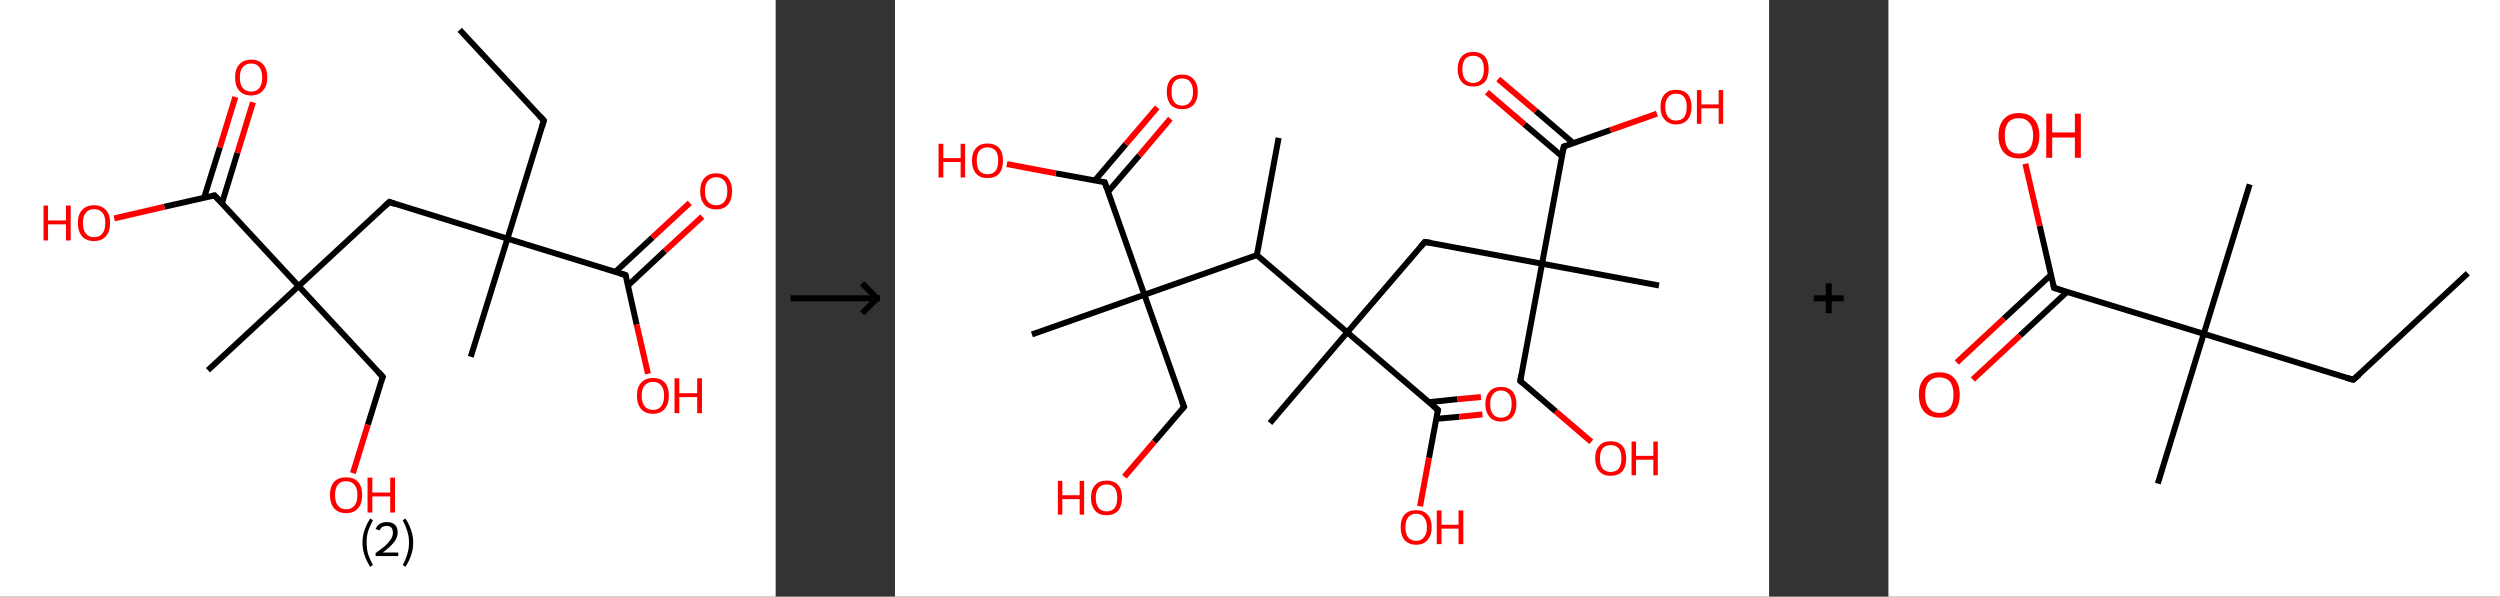 <?xml version='1.0' encoding='ASCII' standalone='yes'?>
<svg xmlns="http://www.w3.org/2000/svg" xmlns:xlink="http://www.w3.org/1999/xlink" version="1.1" width="838.0px" viewBox="0 0 838.0 200.0" height="200.0px">
  <rect x="0" y="0" width="838.0" height="200.0" fill="#333333" stroke="none"/>
  <g>
    <g transform="translate(0, 0) scale(1 1) "><!-- END OF HEADER -->
<rect style="opacity:1.0;fill:#FFFFFF;stroke:none" width="260.0" height="200.0" x="0.0" y="0.0"> </rect>
<path class="bond-0 atom-0 atom-1" d="M 154.1,10.0 L 182.3,40.4" style="fill:none;fill-rule:evenodd;stroke:#000000;stroke-width:2.0px;stroke-linecap:butt;stroke-linejoin:miter;stroke-opacity:1"/>
<path class="bond-1 atom-1 atom-2" d="M 182.3,40.4 L 170.1,80.0" style="fill:none;fill-rule:evenodd;stroke:#000000;stroke-width:2.0px;stroke-linecap:butt;stroke-linejoin:miter;stroke-opacity:1"/>
<path class="bond-2 atom-2 atom-3" d="M 170.1,80.0 L 157.8,119.6" style="fill:none;fill-rule:evenodd;stroke:#000000;stroke-width:2.0px;stroke-linecap:butt;stroke-linejoin:miter;stroke-opacity:1"/>
<path class="bond-3 atom-2 atom-4" d="M 170.1,80.0 L 130.5,67.7" style="fill:none;fill-rule:evenodd;stroke:#000000;stroke-width:2.0px;stroke-linecap:butt;stroke-linejoin:miter;stroke-opacity:1"/>
<path class="bond-4 atom-4 atom-5" d="M 130.5,67.7 L 100.1,95.9" style="fill:none;fill-rule:evenodd;stroke:#000000;stroke-width:2.0px;stroke-linecap:butt;stroke-linejoin:miter;stroke-opacity:1"/>
<path class="bond-5 atom-5 atom-6" d="M 100.1,95.9 L 69.7,124.1" style="fill:none;fill-rule:evenodd;stroke:#000000;stroke-width:2.0px;stroke-linecap:butt;stroke-linejoin:miter;stroke-opacity:1"/>
<path class="bond-6 atom-5 atom-7" d="M 100.1,95.9 L 128.3,126.3" style="fill:none;fill-rule:evenodd;stroke:#000000;stroke-width:2.0px;stroke-linecap:butt;stroke-linejoin:miter;stroke-opacity:1"/>
<path class="bond-7 atom-7 atom-8" d="M 128.3,126.3 L 123.3,142.4" style="fill:none;fill-rule:evenodd;stroke:#000000;stroke-width:2.0px;stroke-linecap:butt;stroke-linejoin:miter;stroke-opacity:1"/>
<path class="bond-7 atom-7 atom-8" d="M 123.3,142.4 L 118.3,158.6" style="fill:none;fill-rule:evenodd;stroke:#FF0000;stroke-width:2.0px;stroke-linecap:butt;stroke-linejoin:miter;stroke-opacity:1"/>
<path class="bond-8 atom-5 atom-9" d="M 100.1,95.9 L 71.9,65.5" style="fill:none;fill-rule:evenodd;stroke:#000000;stroke-width:2.0px;stroke-linecap:butt;stroke-linejoin:miter;stroke-opacity:1"/>
<path class="bond-9 atom-9 atom-10" d="M 74.4,68.1 L 79.6,51.2" style="fill:none;fill-rule:evenodd;stroke:#000000;stroke-width:2.0px;stroke-linecap:butt;stroke-linejoin:miter;stroke-opacity:1"/>
<path class="bond-9 atom-9 atom-10" d="M 79.6,51.2 L 84.8,34.3" style="fill:none;fill-rule:evenodd;stroke:#FF0000;stroke-width:2.0px;stroke-linecap:butt;stroke-linejoin:miter;stroke-opacity:1"/>
<path class="bond-9 atom-9 atom-10" d="M 68.4,66.3 L 73.7,49.4" style="fill:none;fill-rule:evenodd;stroke:#000000;stroke-width:2.0px;stroke-linecap:butt;stroke-linejoin:miter;stroke-opacity:1"/>
<path class="bond-9 atom-9 atom-10" d="M 73.7,49.4 L 78.9,32.5" style="fill:none;fill-rule:evenodd;stroke:#FF0000;stroke-width:2.0px;stroke-linecap:butt;stroke-linejoin:miter;stroke-opacity:1"/>
<path class="bond-10 atom-9 atom-11" d="M 71.9,65.5 L 55.1,69.3" style="fill:none;fill-rule:evenodd;stroke:#000000;stroke-width:2.0px;stroke-linecap:butt;stroke-linejoin:miter;stroke-opacity:1"/>
<path class="bond-10 atom-9 atom-11" d="M 55.1,69.3 L 38.3,73.2" style="fill:none;fill-rule:evenodd;stroke:#FF0000;stroke-width:2.0px;stroke-linecap:butt;stroke-linejoin:miter;stroke-opacity:1"/>
<path class="bond-11 atom-2 atom-12" d="M 170.1,80.0 L 209.7,92.2" style="fill:none;fill-rule:evenodd;stroke:#000000;stroke-width:2.0px;stroke-linecap:butt;stroke-linejoin:miter;stroke-opacity:1"/>
<path class="bond-12 atom-12 atom-13" d="M 210.5,95.7 L 222.9,84.1" style="fill:none;fill-rule:evenodd;stroke:#000000;stroke-width:2.0px;stroke-linecap:butt;stroke-linejoin:miter;stroke-opacity:1"/>
<path class="bond-12 atom-12 atom-13" d="M 222.9,84.1 L 235.4,72.6" style="fill:none;fill-rule:evenodd;stroke:#FF0000;stroke-width:2.0px;stroke-linecap:butt;stroke-linejoin:miter;stroke-opacity:1"/>
<path class="bond-12 atom-12 atom-13" d="M 206.2,91.2 L 218.7,79.6" style="fill:none;fill-rule:evenodd;stroke:#000000;stroke-width:2.0px;stroke-linecap:butt;stroke-linejoin:miter;stroke-opacity:1"/>
<path class="bond-12 atom-12 atom-13" d="M 218.7,79.6 L 231.2,68.0" style="fill:none;fill-rule:evenodd;stroke:#FF0000;stroke-width:2.0px;stroke-linecap:butt;stroke-linejoin:miter;stroke-opacity:1"/>
<path class="bond-13 atom-12 atom-14" d="M 209.7,92.2 L 213.4,108.8" style="fill:none;fill-rule:evenodd;stroke:#000000;stroke-width:2.0px;stroke-linecap:butt;stroke-linejoin:miter;stroke-opacity:1"/>
<path class="bond-13 atom-12 atom-14" d="M 213.4,108.8 L 217.2,125.3" style="fill:none;fill-rule:evenodd;stroke:#FF0000;stroke-width:2.0px;stroke-linecap:butt;stroke-linejoin:miter;stroke-opacity:1"/>
<path d="M 180.9,38.9 L 182.3,40.4 L 181.7,42.4" style="fill:none;stroke:#000000;stroke-width:2.0px;stroke-linecap:butt;stroke-linejoin:miter;stroke-opacity:1;"/>
<path d="M 132.5,68.4 L 130.5,67.7 L 129.0,69.1" style="fill:none;stroke:#000000;stroke-width:2.0px;stroke-linecap:butt;stroke-linejoin:miter;stroke-opacity:1;"/>
<path d="M 126.9,124.8 L 128.3,126.3 L 128.0,127.1" style="fill:none;stroke:#000000;stroke-width:2.0px;stroke-linecap:butt;stroke-linejoin:miter;stroke-opacity:1;"/>
<path d="M 73.3,67.0 L 71.9,65.5 L 71.1,65.7" style="fill:none;stroke:#000000;stroke-width:2.0px;stroke-linecap:butt;stroke-linejoin:miter;stroke-opacity:1;"/>
<path d="M 207.7,91.6 L 209.7,92.2 L 209.9,93.0" style="fill:none;stroke:#000000;stroke-width:2.0px;stroke-linecap:butt;stroke-linejoin:miter;stroke-opacity:1;"/>
<path class="atom-8" d="M 110.6 165.9 Q 110.6 163.1, 112.0 161.5 Q 113.4 160.0, 116.0 160.0 Q 118.6 160.0, 120.0 161.5 Q 121.4 163.1, 121.4 165.9 Q 121.4 168.8, 120.0 170.4 Q 118.6 172.0, 116.0 172.0 Q 113.4 172.0, 112.0 170.4 Q 110.6 168.8, 110.6 165.9 M 116.0 170.7 Q 117.8 170.7, 118.8 169.5 Q 119.8 168.3, 119.8 165.9 Q 119.8 163.6, 118.8 162.5 Q 117.8 161.3, 116.0 161.3 Q 114.2 161.3, 113.3 162.4 Q 112.3 163.6, 112.3 165.9 Q 112.3 168.3, 113.3 169.5 Q 114.2 170.7, 116.0 170.7 " fill="#FF0000"/>
<path class="atom-8" d="M 123.2 160.1 L 124.8 160.1 L 124.8 165.1 L 130.8 165.1 L 130.8 160.1 L 132.4 160.1 L 132.4 171.8 L 130.8 171.8 L 130.8 166.4 L 124.8 166.4 L 124.8 171.8 L 123.2 171.8 L 123.2 160.1 " fill="#FF0000"/>
<path class="atom-10" d="M 78.8 26.0 Q 78.8 23.1, 80.2 21.6 Q 81.6 20.0, 84.2 20.0 Q 86.8 20.0, 88.2 21.6 Q 89.6 23.1, 89.6 26.0 Q 89.6 28.8, 88.1 30.4 Q 86.7 32.0, 84.2 32.0 Q 81.6 32.0, 80.2 30.4 Q 78.8 28.8, 78.8 26.0 M 84.2 30.7 Q 86.0 30.7, 86.9 29.5 Q 87.9 28.3, 87.9 26.0 Q 87.9 23.7, 86.9 22.5 Q 86.0 21.3, 84.2 21.3 Q 82.4 21.3, 81.4 22.5 Q 80.4 23.6, 80.4 26.0 Q 80.4 28.3, 81.4 29.5 Q 82.4 30.7, 84.2 30.7 " fill="#FF0000"/>
<path class="atom-11" d="M 14.6 68.9 L 16.1 68.9 L 16.1 73.9 L 22.1 73.9 L 22.1 68.9 L 23.7 68.9 L 23.7 80.6 L 22.1 80.6 L 22.1 75.2 L 16.1 75.2 L 16.1 80.6 L 14.6 80.6 L 14.6 68.9 " fill="#FF0000"/>
<path class="atom-11" d="M 26.1 74.7 Q 26.1 71.9, 27.5 70.4 Q 28.9 68.8, 31.5 68.8 Q 34.1 68.8, 35.5 70.4 Q 36.9 71.9, 36.9 74.7 Q 36.9 77.6, 35.5 79.2 Q 34.1 80.8, 31.5 80.8 Q 28.9 80.8, 27.5 79.2 Q 26.1 77.6, 26.1 74.7 M 31.5 79.5 Q 33.3 79.5, 34.3 78.3 Q 35.3 77.1, 35.3 74.7 Q 35.3 72.4, 34.3 71.3 Q 33.3 70.1, 31.5 70.1 Q 29.7 70.1, 28.8 71.3 Q 27.8 72.4, 27.8 74.7 Q 27.8 77.1, 28.8 78.3 Q 29.7 79.5, 31.5 79.5 " fill="#FF0000"/>
<path class="atom-13" d="M 234.7 64.1 Q 234.7 61.3, 236.1 59.7 Q 237.5 58.1, 240.1 58.1 Q 242.7 58.1, 244.0 59.7 Q 245.4 61.3, 245.4 64.1 Q 245.4 66.9, 244.0 68.6 Q 242.6 70.2, 240.1 70.2 Q 237.5 70.2, 236.1 68.6 Q 234.7 66.9, 234.7 64.1 M 240.1 68.8 Q 241.8 68.8, 242.8 67.6 Q 243.8 66.4, 243.8 64.1 Q 243.8 61.8, 242.8 60.6 Q 241.8 59.4, 240.1 59.4 Q 238.3 59.4, 237.3 60.6 Q 236.3 61.8, 236.3 64.1 Q 236.3 66.5, 237.3 67.6 Q 238.3 68.8, 240.1 68.8 " fill="#FF0000"/>
<path class="atom-14" d="M 213.5 132.6 Q 213.5 129.8, 214.9 128.3 Q 216.3 126.7, 218.9 126.7 Q 221.5 126.7, 222.9 128.3 Q 224.2 129.8, 224.2 132.6 Q 224.2 135.5, 222.8 137.1 Q 221.4 138.7, 218.9 138.7 Q 216.3 138.7, 214.9 137.1 Q 213.5 135.5, 213.5 132.6 M 218.9 137.4 Q 220.7 137.4, 221.6 136.2 Q 222.6 135.0, 222.6 132.6 Q 222.6 130.3, 221.6 129.2 Q 220.7 128.0, 218.9 128.0 Q 217.1 128.0, 216.1 129.2 Q 215.1 130.3, 215.1 132.6 Q 215.1 135.0, 216.1 136.2 Q 217.1 137.4, 218.9 137.4 " fill="#FF0000"/>
<path class="atom-14" d="M 226.1 126.8 L 227.7 126.8 L 227.7 131.8 L 233.7 131.8 L 233.7 126.8 L 235.3 126.8 L 235.3 138.5 L 233.7 138.5 L 233.7 133.1 L 227.7 133.1 L 227.7 138.5 L 226.1 138.5 L 226.1 126.8 " fill="#FF0000"/>
<path class="legend" d="M 121.5 181.9 Q 121.5 179.6, 122.2 177.7 Q 122.8 175.8, 124.1 173.8 L 125.0 174.4 Q 124.0 176.3, 123.4 178.0 Q 122.9 179.7, 122.9 181.9 Q 122.9 184.0, 123.4 185.8 Q 124.0 187.5, 125.0 189.4 L 124.1 190.0 Q 122.8 188.0, 122.2 186.1 Q 121.5 184.2, 121.5 181.9 " fill="#000000"/>
<path class="legend" d="M 125.9 177.3 Q 126.4 176.2, 127.3 175.6 Q 128.3 175.0, 129.7 175.0 Q 131.4 175.0, 132.4 175.9 Q 133.3 176.8, 133.3 178.5 Q 133.3 180.2, 132.1 181.7 Q 130.9 183.3, 128.3 185.2 L 133.5 185.2 L 133.5 186.4 L 125.9 186.4 L 125.9 185.4 Q 128.0 183.9, 129.3 182.8 Q 130.5 181.6, 131.1 180.6 Q 131.7 179.6, 131.7 178.6 Q 131.7 177.5, 131.2 176.9 Q 130.7 176.3, 129.7 176.3 Q 128.8 176.3, 128.2 176.6 Q 127.6 177.0, 127.2 177.8 L 125.9 177.3 " fill="#000000"/>
<path class="legend" d="M 138.5 181.9 Q 138.5 184.2, 137.8 186.1 Q 137.2 188.0, 135.9 190.0 L 135.0 189.4 Q 136.0 187.5, 136.5 185.8 Q 137.1 184.0, 137.1 181.9 Q 137.1 179.7, 136.5 178.0 Q 136.0 176.3, 135.0 174.4 L 135.9 173.8 Q 137.2 175.8, 137.8 177.7 Q 138.5 179.6, 138.5 181.9 " fill="#000000"/>
</g>
    <g transform="translate(260.0, 0) scale(1 1) "><line x1="5" y1="100" x2="35" y2="100" style="stroke:rgb(0,0,0);stroke-width:2"/>
  <line x1="34" y1="100" x2="29" y2="95" style="stroke:rgb(0,0,0);stroke-width:2"/>
  <line x1="34" y1="100" x2="29" y2="105" style="stroke:rgb(0,0,0);stroke-width:2"/>
</g>
    <g transform="translate(300.0, 0) scale(1 1) "><!-- END OF HEADER -->
<rect style="opacity:1.0;fill:#FFFFFF;stroke:none" width="293.0" height="200.0" x="0.0" y="0.0"> </rect>
<path class="bond-0 atom-0 atom-1" d="M 128.6,46.2 L 121.3,85.5" style="fill:none;fill-rule:evenodd;stroke:#000000;stroke-width:2.0px;stroke-linecap:butt;stroke-linejoin:miter;stroke-opacity:1"/>
<path class="bond-1 atom-1 atom-2" d="M 121.3,85.5 L 83.6,98.8" style="fill:none;fill-rule:evenodd;stroke:#000000;stroke-width:2.0px;stroke-linecap:butt;stroke-linejoin:miter;stroke-opacity:1"/>
<path class="bond-2 atom-2 atom-3" d="M 83.6,98.8 L 45.9,112.1" style="fill:none;fill-rule:evenodd;stroke:#000000;stroke-width:2.0px;stroke-linecap:butt;stroke-linejoin:miter;stroke-opacity:1"/>
<path class="bond-3 atom-2 atom-4" d="M 83.6,98.8 L 96.9,136.4" style="fill:none;fill-rule:evenodd;stroke:#000000;stroke-width:2.0px;stroke-linecap:butt;stroke-linejoin:miter;stroke-opacity:1"/>
<path class="bond-4 atom-4 atom-5" d="M 96.9,136.4 L 86.9,148.1" style="fill:none;fill-rule:evenodd;stroke:#000000;stroke-width:2.0px;stroke-linecap:butt;stroke-linejoin:miter;stroke-opacity:1"/>
<path class="bond-4 atom-4 atom-5" d="M 86.9,148.1 L 76.9,159.8" style="fill:none;fill-rule:evenodd;stroke:#FF0000;stroke-width:2.0px;stroke-linecap:butt;stroke-linejoin:miter;stroke-opacity:1"/>
<path class="bond-5 atom-2 atom-6" d="M 83.6,98.8 L 70.3,61.1" style="fill:none;fill-rule:evenodd;stroke:#000000;stroke-width:2.0px;stroke-linecap:butt;stroke-linejoin:miter;stroke-opacity:1"/>
<path class="bond-6 atom-6 atom-7" d="M 71.4,64.3 L 81.9,52.1" style="fill:none;fill-rule:evenodd;stroke:#000000;stroke-width:2.0px;stroke-linecap:butt;stroke-linejoin:miter;stroke-opacity:1"/>
<path class="bond-6 atom-6 atom-7" d="M 81.9,52.1 L 92.3,39.8" style="fill:none;fill-rule:evenodd;stroke:#FF0000;stroke-width:2.0px;stroke-linecap:butt;stroke-linejoin:miter;stroke-opacity:1"/>
<path class="bond-6 atom-6 atom-7" d="M 67.0,60.5 L 77.4,48.3" style="fill:none;fill-rule:evenodd;stroke:#000000;stroke-width:2.0px;stroke-linecap:butt;stroke-linejoin:miter;stroke-opacity:1"/>
<path class="bond-6 atom-6 atom-7" d="M 77.4,48.3 L 87.9,36.0" style="fill:none;fill-rule:evenodd;stroke:#FF0000;stroke-width:2.0px;stroke-linecap:butt;stroke-linejoin:miter;stroke-opacity:1"/>
<path class="bond-7 atom-6 atom-8" d="M 70.3,61.1 L 53.9,58.1" style="fill:none;fill-rule:evenodd;stroke:#000000;stroke-width:2.0px;stroke-linecap:butt;stroke-linejoin:miter;stroke-opacity:1"/>
<path class="bond-7 atom-6 atom-8" d="M 53.9,58.1 L 37.5,55.0" style="fill:none;fill-rule:evenodd;stroke:#FF0000;stroke-width:2.0px;stroke-linecap:butt;stroke-linejoin:miter;stroke-opacity:1"/>
<path class="bond-8 atom-1 atom-9" d="M 121.3,85.5 L 151.6,111.4" style="fill:none;fill-rule:evenodd;stroke:#000000;stroke-width:2.0px;stroke-linecap:butt;stroke-linejoin:miter;stroke-opacity:1"/>
<path class="bond-9 atom-9 atom-10" d="M 151.6,111.4 L 125.7,141.8" style="fill:none;fill-rule:evenodd;stroke:#000000;stroke-width:2.0px;stroke-linecap:butt;stroke-linejoin:miter;stroke-opacity:1"/>
<path class="bond-10 atom-9 atom-11" d="M 151.6,111.4 L 177.6,81.1" style="fill:none;fill-rule:evenodd;stroke:#000000;stroke-width:2.0px;stroke-linecap:butt;stroke-linejoin:miter;stroke-opacity:1"/>
<path class="bond-11 atom-11 atom-12" d="M 177.6,81.1 L 216.9,88.4" style="fill:none;fill-rule:evenodd;stroke:#000000;stroke-width:2.0px;stroke-linecap:butt;stroke-linejoin:miter;stroke-opacity:1"/>
<path class="bond-12 atom-12 atom-13" d="M 216.9,88.4 L 256.1,95.7" style="fill:none;fill-rule:evenodd;stroke:#000000;stroke-width:2.0px;stroke-linecap:butt;stroke-linejoin:miter;stroke-opacity:1"/>
<path class="bond-13 atom-12 atom-14" d="M 216.9,88.4 L 209.6,127.7" style="fill:none;fill-rule:evenodd;stroke:#000000;stroke-width:2.0px;stroke-linecap:butt;stroke-linejoin:miter;stroke-opacity:1"/>
<path class="bond-14 atom-14 atom-15" d="M 209.6,127.7 L 221.5,137.9" style="fill:none;fill-rule:evenodd;stroke:#000000;stroke-width:2.0px;stroke-linecap:butt;stroke-linejoin:miter;stroke-opacity:1"/>
<path class="bond-14 atom-14 atom-15" d="M 221.5,137.9 L 233.4,148.1" style="fill:none;fill-rule:evenodd;stroke:#FF0000;stroke-width:2.0px;stroke-linecap:butt;stroke-linejoin:miter;stroke-opacity:1"/>
<path class="bond-15 atom-12 atom-16" d="M 216.9,88.4 L 224.2,49.1" style="fill:none;fill-rule:evenodd;stroke:#000000;stroke-width:2.0px;stroke-linecap:butt;stroke-linejoin:miter;stroke-opacity:1"/>
<path class="bond-16 atom-16 atom-17" d="M 227.4,48.0 L 214.8,37.2" style="fill:none;fill-rule:evenodd;stroke:#000000;stroke-width:2.0px;stroke-linecap:butt;stroke-linejoin:miter;stroke-opacity:1"/>
<path class="bond-16 atom-16 atom-17" d="M 214.8,37.2 L 202.2,26.5" style="fill:none;fill-rule:evenodd;stroke:#FF0000;stroke-width:2.0px;stroke-linecap:butt;stroke-linejoin:miter;stroke-opacity:1"/>
<path class="bond-16 atom-16 atom-17" d="M 223.6,52.4 L 211.0,41.7" style="fill:none;fill-rule:evenodd;stroke:#000000;stroke-width:2.0px;stroke-linecap:butt;stroke-linejoin:miter;stroke-opacity:1"/>
<path class="bond-16 atom-16 atom-17" d="M 211.0,41.7 L 198.4,30.9" style="fill:none;fill-rule:evenodd;stroke:#FF0000;stroke-width:2.0px;stroke-linecap:butt;stroke-linejoin:miter;stroke-opacity:1"/>
<path class="bond-17 atom-16 atom-18" d="M 224.2,49.1 L 239.8,43.6" style="fill:none;fill-rule:evenodd;stroke:#000000;stroke-width:2.0px;stroke-linecap:butt;stroke-linejoin:miter;stroke-opacity:1"/>
<path class="bond-17 atom-16 atom-18" d="M 239.8,43.6 L 255.4,38.1" style="fill:none;fill-rule:evenodd;stroke:#FF0000;stroke-width:2.0px;stroke-linecap:butt;stroke-linejoin:miter;stroke-opacity:1"/>
<path class="bond-18 atom-9 atom-19" d="M 151.6,111.4 L 182.0,137.4" style="fill:none;fill-rule:evenodd;stroke:#000000;stroke-width:2.0px;stroke-linecap:butt;stroke-linejoin:miter;stroke-opacity:1"/>
<path class="bond-19 atom-19 atom-20" d="M 181.4,140.4 L 189.2,139.7" style="fill:none;fill-rule:evenodd;stroke:#000000;stroke-width:2.0px;stroke-linecap:butt;stroke-linejoin:miter;stroke-opacity:1"/>
<path class="bond-19 atom-19 atom-20" d="M 189.2,139.7 L 196.9,138.9" style="fill:none;fill-rule:evenodd;stroke:#FF0000;stroke-width:2.0px;stroke-linecap:butt;stroke-linejoin:miter;stroke-opacity:1"/>
<path class="bond-19 atom-19 atom-20" d="M 178.9,134.8 L 188.6,133.8" style="fill:none;fill-rule:evenodd;stroke:#000000;stroke-width:2.0px;stroke-linecap:butt;stroke-linejoin:miter;stroke-opacity:1"/>
<path class="bond-19 atom-19 atom-20" d="M 188.6,133.8 L 196.4,133.1" style="fill:none;fill-rule:evenodd;stroke:#FF0000;stroke-width:2.0px;stroke-linecap:butt;stroke-linejoin:miter;stroke-opacity:1"/>
<path class="bond-20 atom-19 atom-21" d="M 182.0,137.4 L 179.0,153.5" style="fill:none;fill-rule:evenodd;stroke:#000000;stroke-width:2.0px;stroke-linecap:butt;stroke-linejoin:miter;stroke-opacity:1"/>
<path class="bond-20 atom-19 atom-21" d="M 179.0,153.5 L 176.0,169.7" style="fill:none;fill-rule:evenodd;stroke:#FF0000;stroke-width:2.0px;stroke-linecap:butt;stroke-linejoin:miter;stroke-opacity:1"/>
<path d="M 96.2,134.6 L 96.9,136.4 L 96.4,137.0" style="fill:none;stroke:#000000;stroke-width:2.0px;stroke-linecap:butt;stroke-linejoin:miter;stroke-opacity:1;"/>
<path d="M 71.0,63.0 L 70.3,61.1 L 69.5,61.0" style="fill:none;stroke:#000000;stroke-width:2.0px;stroke-linecap:butt;stroke-linejoin:miter;stroke-opacity:1;"/>
<path d="M 176.3,82.6 L 177.6,81.1 L 179.6,81.4" style="fill:none;stroke:#000000;stroke-width:2.0px;stroke-linecap:butt;stroke-linejoin:miter;stroke-opacity:1;"/>
<path d="M 209.9,125.7 L 209.6,127.7 L 210.2,128.2" style="fill:none;stroke:#000000;stroke-width:2.0px;stroke-linecap:butt;stroke-linejoin:miter;stroke-opacity:1;"/>
<path d="M 223.8,51.1 L 224.2,49.1 L 225.0,48.8" style="fill:none;stroke:#000000;stroke-width:2.0px;stroke-linecap:butt;stroke-linejoin:miter;stroke-opacity:1;"/>
<path d="M 180.5,136.1 L 182.0,137.4 L 181.8,138.2" style="fill:none;stroke:#000000;stroke-width:2.0px;stroke-linecap:butt;stroke-linejoin:miter;stroke-opacity:1;"/>
<path class="atom-5" d="M 54.6 161.2 L 56.1 161.2 L 56.1 166.0 L 61.9 166.0 L 61.9 161.2 L 63.4 161.2 L 63.4 172.5 L 61.9 172.5 L 61.9 167.3 L 56.1 167.3 L 56.1 172.5 L 54.6 172.5 L 54.6 161.2 " fill="#FF0000"/>
<path class="atom-5" d="M 65.7 166.8 Q 65.7 164.1, 67.1 162.6 Q 68.4 161.1, 70.9 161.1 Q 73.5 161.1, 74.8 162.6 Q 76.1 164.1, 76.1 166.8 Q 76.1 169.6, 74.8 171.2 Q 73.4 172.7, 70.9 172.7 Q 68.4 172.7, 67.1 171.2 Q 65.7 169.6, 65.7 166.8 M 70.9 171.4 Q 72.7 171.4, 73.6 170.3 Q 74.5 169.1, 74.5 166.8 Q 74.5 164.6, 73.6 163.5 Q 72.7 162.4, 70.9 162.4 Q 69.2 162.4, 68.3 163.5 Q 67.3 164.6, 67.3 166.8 Q 67.3 169.1, 68.3 170.3 Q 69.2 171.4, 70.9 171.4 " fill="#FF0000"/>
<path class="atom-7" d="M 91.1 30.8 Q 91.1 28.1, 92.4 26.6 Q 93.7 25.0, 96.3 25.0 Q 98.8 25.0, 100.1 26.6 Q 101.5 28.1, 101.5 30.8 Q 101.5 33.5, 100.1 35.1 Q 98.7 36.6, 96.3 36.6 Q 93.8 36.6, 92.4 35.1 Q 91.1 33.5, 91.1 30.8 M 96.3 35.4 Q 98.0 35.4, 98.9 34.2 Q 99.9 33.1, 99.9 30.8 Q 99.9 28.6, 98.9 27.4 Q 98.0 26.3, 96.3 26.3 Q 94.5 26.3, 93.6 27.4 Q 92.7 28.5, 92.7 30.8 Q 92.7 33.1, 93.6 34.2 Q 94.5 35.4, 96.3 35.4 " fill="#FF0000"/>
<path class="atom-8" d="M 14.6 48.2 L 16.2 48.2 L 16.2 53.0 L 22.0 53.0 L 22.0 48.2 L 23.5 48.2 L 23.5 59.5 L 22.0 59.5 L 22.0 54.3 L 16.2 54.3 L 16.2 59.5 L 14.6 59.5 L 14.6 48.2 " fill="#FF0000"/>
<path class="atom-8" d="M 25.8 53.8 Q 25.8 51.1, 27.2 49.6 Q 28.5 48.1, 31.0 48.1 Q 33.5 48.1, 34.9 49.6 Q 36.2 51.1, 36.2 53.8 Q 36.2 56.6, 34.9 58.2 Q 33.5 59.7, 31.0 59.7 Q 28.5 59.7, 27.2 58.2 Q 25.8 56.6, 25.8 53.8 M 31.0 58.4 Q 32.7 58.4, 33.7 57.3 Q 34.6 56.1, 34.6 53.8 Q 34.6 51.6, 33.7 50.5 Q 32.7 49.4, 31.0 49.4 Q 29.3 49.4, 28.3 50.5 Q 27.4 51.6, 27.4 53.8 Q 27.4 56.1, 28.3 57.3 Q 29.3 58.4, 31.0 58.4 " fill="#FF0000"/>
<path class="atom-15" d="M 234.7 153.7 Q 234.7 150.9, 236.1 149.4 Q 237.4 147.9, 239.9 147.9 Q 242.4 147.9, 243.8 149.4 Q 245.1 150.9, 245.1 153.7 Q 245.1 156.4, 243.8 158.0 Q 242.4 159.5, 239.9 159.5 Q 237.4 159.5, 236.1 158.0 Q 234.7 156.4, 234.7 153.7 M 239.9 158.2 Q 241.6 158.2, 242.6 157.1 Q 243.5 155.9, 243.5 153.7 Q 243.5 151.4, 242.6 150.3 Q 241.6 149.2, 239.9 149.2 Q 238.2 149.2, 237.2 150.3 Q 236.3 151.4, 236.3 153.7 Q 236.3 155.9, 237.2 157.1 Q 238.2 158.2, 239.9 158.2 " fill="#FF0000"/>
<path class="atom-15" d="M 246.9 148.0 L 248.4 148.0 L 248.4 152.8 L 254.2 152.8 L 254.2 148.0 L 255.7 148.0 L 255.7 159.3 L 254.2 159.3 L 254.2 154.1 L 248.4 154.1 L 248.4 159.3 L 246.9 159.3 L 246.9 148.0 " fill="#FF0000"/>
<path class="atom-17" d="M 188.6 23.2 Q 188.6 20.5, 190.0 18.9 Q 191.3 17.4, 193.8 17.4 Q 196.3 17.4, 197.7 18.9 Q 199.0 20.5, 199.0 23.2 Q 199.0 25.9, 197.7 27.5 Q 196.3 29.0, 193.8 29.0 Q 191.3 29.0, 190.0 27.5 Q 188.6 25.9, 188.6 23.2 M 193.8 27.8 Q 195.5 27.8, 196.5 26.6 Q 197.4 25.4, 197.4 23.2 Q 197.4 21.0, 196.5 19.8 Q 195.5 18.7, 193.8 18.7 Q 192.1 18.7, 191.1 19.8 Q 190.2 20.9, 190.2 23.2 Q 190.2 25.5, 191.1 26.6 Q 192.1 27.8, 193.8 27.8 " fill="#FF0000"/>
<path class="atom-18" d="M 256.6 35.8 Q 256.6 33.1, 258.0 31.6 Q 259.3 30.1, 261.8 30.1 Q 264.4 30.1, 265.7 31.6 Q 267.0 33.1, 267.0 35.8 Q 267.0 38.6, 265.7 40.1 Q 264.3 41.7, 261.8 41.7 Q 259.4 41.7, 258.0 40.1 Q 256.6 38.6, 256.6 35.8 M 261.8 40.4 Q 263.6 40.4, 264.5 39.3 Q 265.4 38.1, 265.4 35.8 Q 265.4 33.6, 264.5 32.5 Q 263.6 31.4, 261.8 31.4 Q 260.1 31.4, 259.2 32.5 Q 258.2 33.6, 258.2 35.8 Q 258.2 38.1, 259.2 39.3 Q 260.1 40.4, 261.8 40.4 " fill="#FF0000"/>
<path class="atom-18" d="M 268.8 30.2 L 270.3 30.2 L 270.3 35.0 L 276.1 35.0 L 276.1 30.2 L 277.6 30.2 L 277.6 41.5 L 276.1 41.5 L 276.1 36.3 L 270.3 36.3 L 270.3 41.5 L 268.8 41.5 L 268.8 30.2 " fill="#FF0000"/>
<path class="atom-20" d="M 197.9 135.4 Q 197.9 132.7, 199.3 131.2 Q 200.6 129.7, 203.1 129.7 Q 205.6 129.7, 207.0 131.2 Q 208.3 132.7, 208.3 135.4 Q 208.3 138.2, 207.0 139.7 Q 205.6 141.3, 203.1 141.3 Q 200.6 141.3, 199.3 139.7 Q 197.9 138.2, 197.9 135.4 M 203.1 140.0 Q 204.8 140.0, 205.8 138.9 Q 206.7 137.7, 206.7 135.4 Q 206.7 133.2, 205.8 132.1 Q 204.8 130.9, 203.1 130.9 Q 201.4 130.9, 200.5 132.1 Q 199.5 133.2, 199.5 135.4 Q 199.5 137.7, 200.5 138.9 Q 201.4 140.0, 203.1 140.0 " fill="#FF0000"/>
<path class="atom-21" d="M 169.5 176.7 Q 169.5 174.0, 170.8 172.5 Q 172.2 171.0, 174.7 171.0 Q 177.2 171.0, 178.5 172.5 Q 179.9 174.0, 179.9 176.7 Q 179.9 179.5, 178.5 181.0 Q 177.2 182.6, 174.7 182.6 Q 172.2 182.6, 170.8 181.0 Q 169.5 179.5, 169.5 176.7 M 174.7 181.3 Q 176.4 181.3, 177.3 180.1 Q 178.3 179.0, 178.3 176.7 Q 178.3 174.5, 177.3 173.4 Q 176.4 172.2, 174.7 172.2 Q 173.0 172.2, 172.0 173.4 Q 171.1 174.5, 171.1 176.7 Q 171.1 179.0, 172.0 180.1 Q 173.0 181.3, 174.7 181.3 " fill="#FF0000"/>
<path class="atom-21" d="M 181.6 171.1 L 183.2 171.1 L 183.2 175.9 L 188.9 175.9 L 188.9 171.1 L 190.5 171.1 L 190.5 182.4 L 188.9 182.4 L 188.9 177.2 L 183.2 177.2 L 183.2 182.4 L 181.6 182.4 L 181.6 171.1 " fill="#FF0000"/>
</g>
    <g transform="translate(593.0, 0) scale(1 1) "><line x1="15" y1="100" x2="25" y2="100" style="stroke:rgb(0,0,0);stroke-width:2"/>
  <line x1="20" y1="95" x2="20" y2="105" style="stroke:rgb(0,0,0);stroke-width:2"/>
</g>
    <g transform="translate(633.0, 0) scale(1 1) "><!-- END OF HEADER -->
<rect style="opacity:1.0;fill:#FFFFFF;stroke:none" width="205.0" height="200.0" x="0.0" y="0.0"> </rect>
<path class="bond-0 atom-0 atom-1" d="M 194.2,91.6 L 155.8,127.3" style="fill:none;fill-rule:evenodd;stroke:#000000;stroke-width:2.0px;stroke-linecap:butt;stroke-linejoin:miter;stroke-opacity:1"/>
<path class="bond-1 atom-1 atom-2" d="M 155.8,127.3 L 105.7,111.9" style="fill:none;fill-rule:evenodd;stroke:#000000;stroke-width:2.0px;stroke-linecap:butt;stroke-linejoin:miter;stroke-opacity:1"/>
<path class="bond-2 atom-2 atom-3" d="M 105.7,111.9 L 121.1,61.8" style="fill:none;fill-rule:evenodd;stroke:#000000;stroke-width:2.0px;stroke-linecap:butt;stroke-linejoin:miter;stroke-opacity:1"/>
<path class="bond-3 atom-2 atom-4" d="M 105.7,111.9 L 90.3,162.1" style="fill:none;fill-rule:evenodd;stroke:#000000;stroke-width:2.0px;stroke-linecap:butt;stroke-linejoin:miter;stroke-opacity:1"/>
<path class="bond-4 atom-2 atom-5" d="M 105.7,111.9 L 55.5,96.5" style="fill:none;fill-rule:evenodd;stroke:#000000;stroke-width:2.0px;stroke-linecap:butt;stroke-linejoin:miter;stroke-opacity:1"/>
<path class="bond-5 atom-5 atom-6" d="M 54.5,92.1 L 38.7,106.8" style="fill:none;fill-rule:evenodd;stroke:#000000;stroke-width:2.0px;stroke-linecap:butt;stroke-linejoin:miter;stroke-opacity:1"/>
<path class="bond-5 atom-5 atom-6" d="M 38.7,106.8 L 22.9,121.5" style="fill:none;fill-rule:evenodd;stroke:#FF0000;stroke-width:2.0px;stroke-linecap:butt;stroke-linejoin:miter;stroke-opacity:1"/>
<path class="bond-5 atom-5 atom-6" d="M 59.8,97.9 L 44.1,112.5" style="fill:none;fill-rule:evenodd;stroke:#000000;stroke-width:2.0px;stroke-linecap:butt;stroke-linejoin:miter;stroke-opacity:1"/>
<path class="bond-5 atom-5 atom-6" d="M 44.1,112.5 L 28.3,127.2" style="fill:none;fill-rule:evenodd;stroke:#FF0000;stroke-width:2.0px;stroke-linecap:butt;stroke-linejoin:miter;stroke-opacity:1"/>
<path class="bond-6 atom-5 atom-7" d="M 55.5,96.5 L 50.7,75.7" style="fill:none;fill-rule:evenodd;stroke:#000000;stroke-width:2.0px;stroke-linecap:butt;stroke-linejoin:miter;stroke-opacity:1"/>
<path class="bond-6 atom-5 atom-7" d="M 50.7,75.7 L 45.9,54.9" style="fill:none;fill-rule:evenodd;stroke:#FF0000;stroke-width:2.0px;stroke-linecap:butt;stroke-linejoin:miter;stroke-opacity:1"/>
<path d="M 157.8,125.6 L 155.8,127.3 L 153.3,126.6" style="fill:none;stroke:#000000;stroke-width:2.0px;stroke-linecap:butt;stroke-linejoin:miter;stroke-opacity:1;"/>
<path d="M 58.0,97.3 L 55.5,96.5 L 55.3,95.5" style="fill:none;stroke:#000000;stroke-width:2.0px;stroke-linecap:butt;stroke-linejoin:miter;stroke-opacity:1;"/>
<path class="atom-6" d="M 10.2 132.3 Q 10.2 128.8, 12.0 126.8 Q 13.8 124.8, 17.1 124.8 Q 20.4 124.8, 22.1 126.8 Q 23.9 128.8, 23.9 132.3 Q 23.9 135.9, 22.1 138.0 Q 20.3 140.0, 17.1 140.0 Q 13.8 140.0, 12.0 138.0 Q 10.2 136.0, 10.2 132.3 M 17.1 138.4 Q 19.3 138.4, 20.6 136.8 Q 21.8 135.3, 21.8 132.3 Q 21.8 129.4, 20.6 127.9 Q 19.3 126.5, 17.1 126.5 Q 14.8 126.5, 13.6 127.9 Q 12.3 129.4, 12.3 132.3 Q 12.3 135.3, 13.6 136.8 Q 14.8 138.4, 17.1 138.4 " fill="#FF0000"/>
<path class="atom-7" d="M 36.9 45.4 Q 36.9 41.9, 38.7 39.9 Q 40.4 37.9, 43.7 37.9 Q 47.0 37.9, 48.8 39.9 Q 50.6 41.9, 50.6 45.4 Q 50.6 49.1, 48.8 51.1 Q 47.0 53.1, 43.7 53.1 Q 40.5 53.1, 38.7 51.1 Q 36.9 49.1, 36.9 45.4 M 43.7 51.5 Q 46.0 51.5, 47.2 50.0 Q 48.5 48.4, 48.5 45.4 Q 48.5 42.5, 47.2 41.1 Q 46.0 39.6, 43.7 39.6 Q 41.5 39.6, 40.2 41.0 Q 39.0 42.5, 39.0 45.4 Q 39.0 48.4, 40.2 50.0 Q 41.5 51.5, 43.7 51.5 " fill="#FF0000"/>
<path class="atom-7" d="M 52.9 38.1 L 54.9 38.1 L 54.9 44.4 L 62.5 44.4 L 62.5 38.1 L 64.5 38.1 L 64.5 52.9 L 62.5 52.9 L 62.5 46.1 L 54.9 46.1 L 54.9 52.9 L 52.9 52.9 L 52.9 38.1 " fill="#FF0000"/>
</g>
  </g>
</svg>

